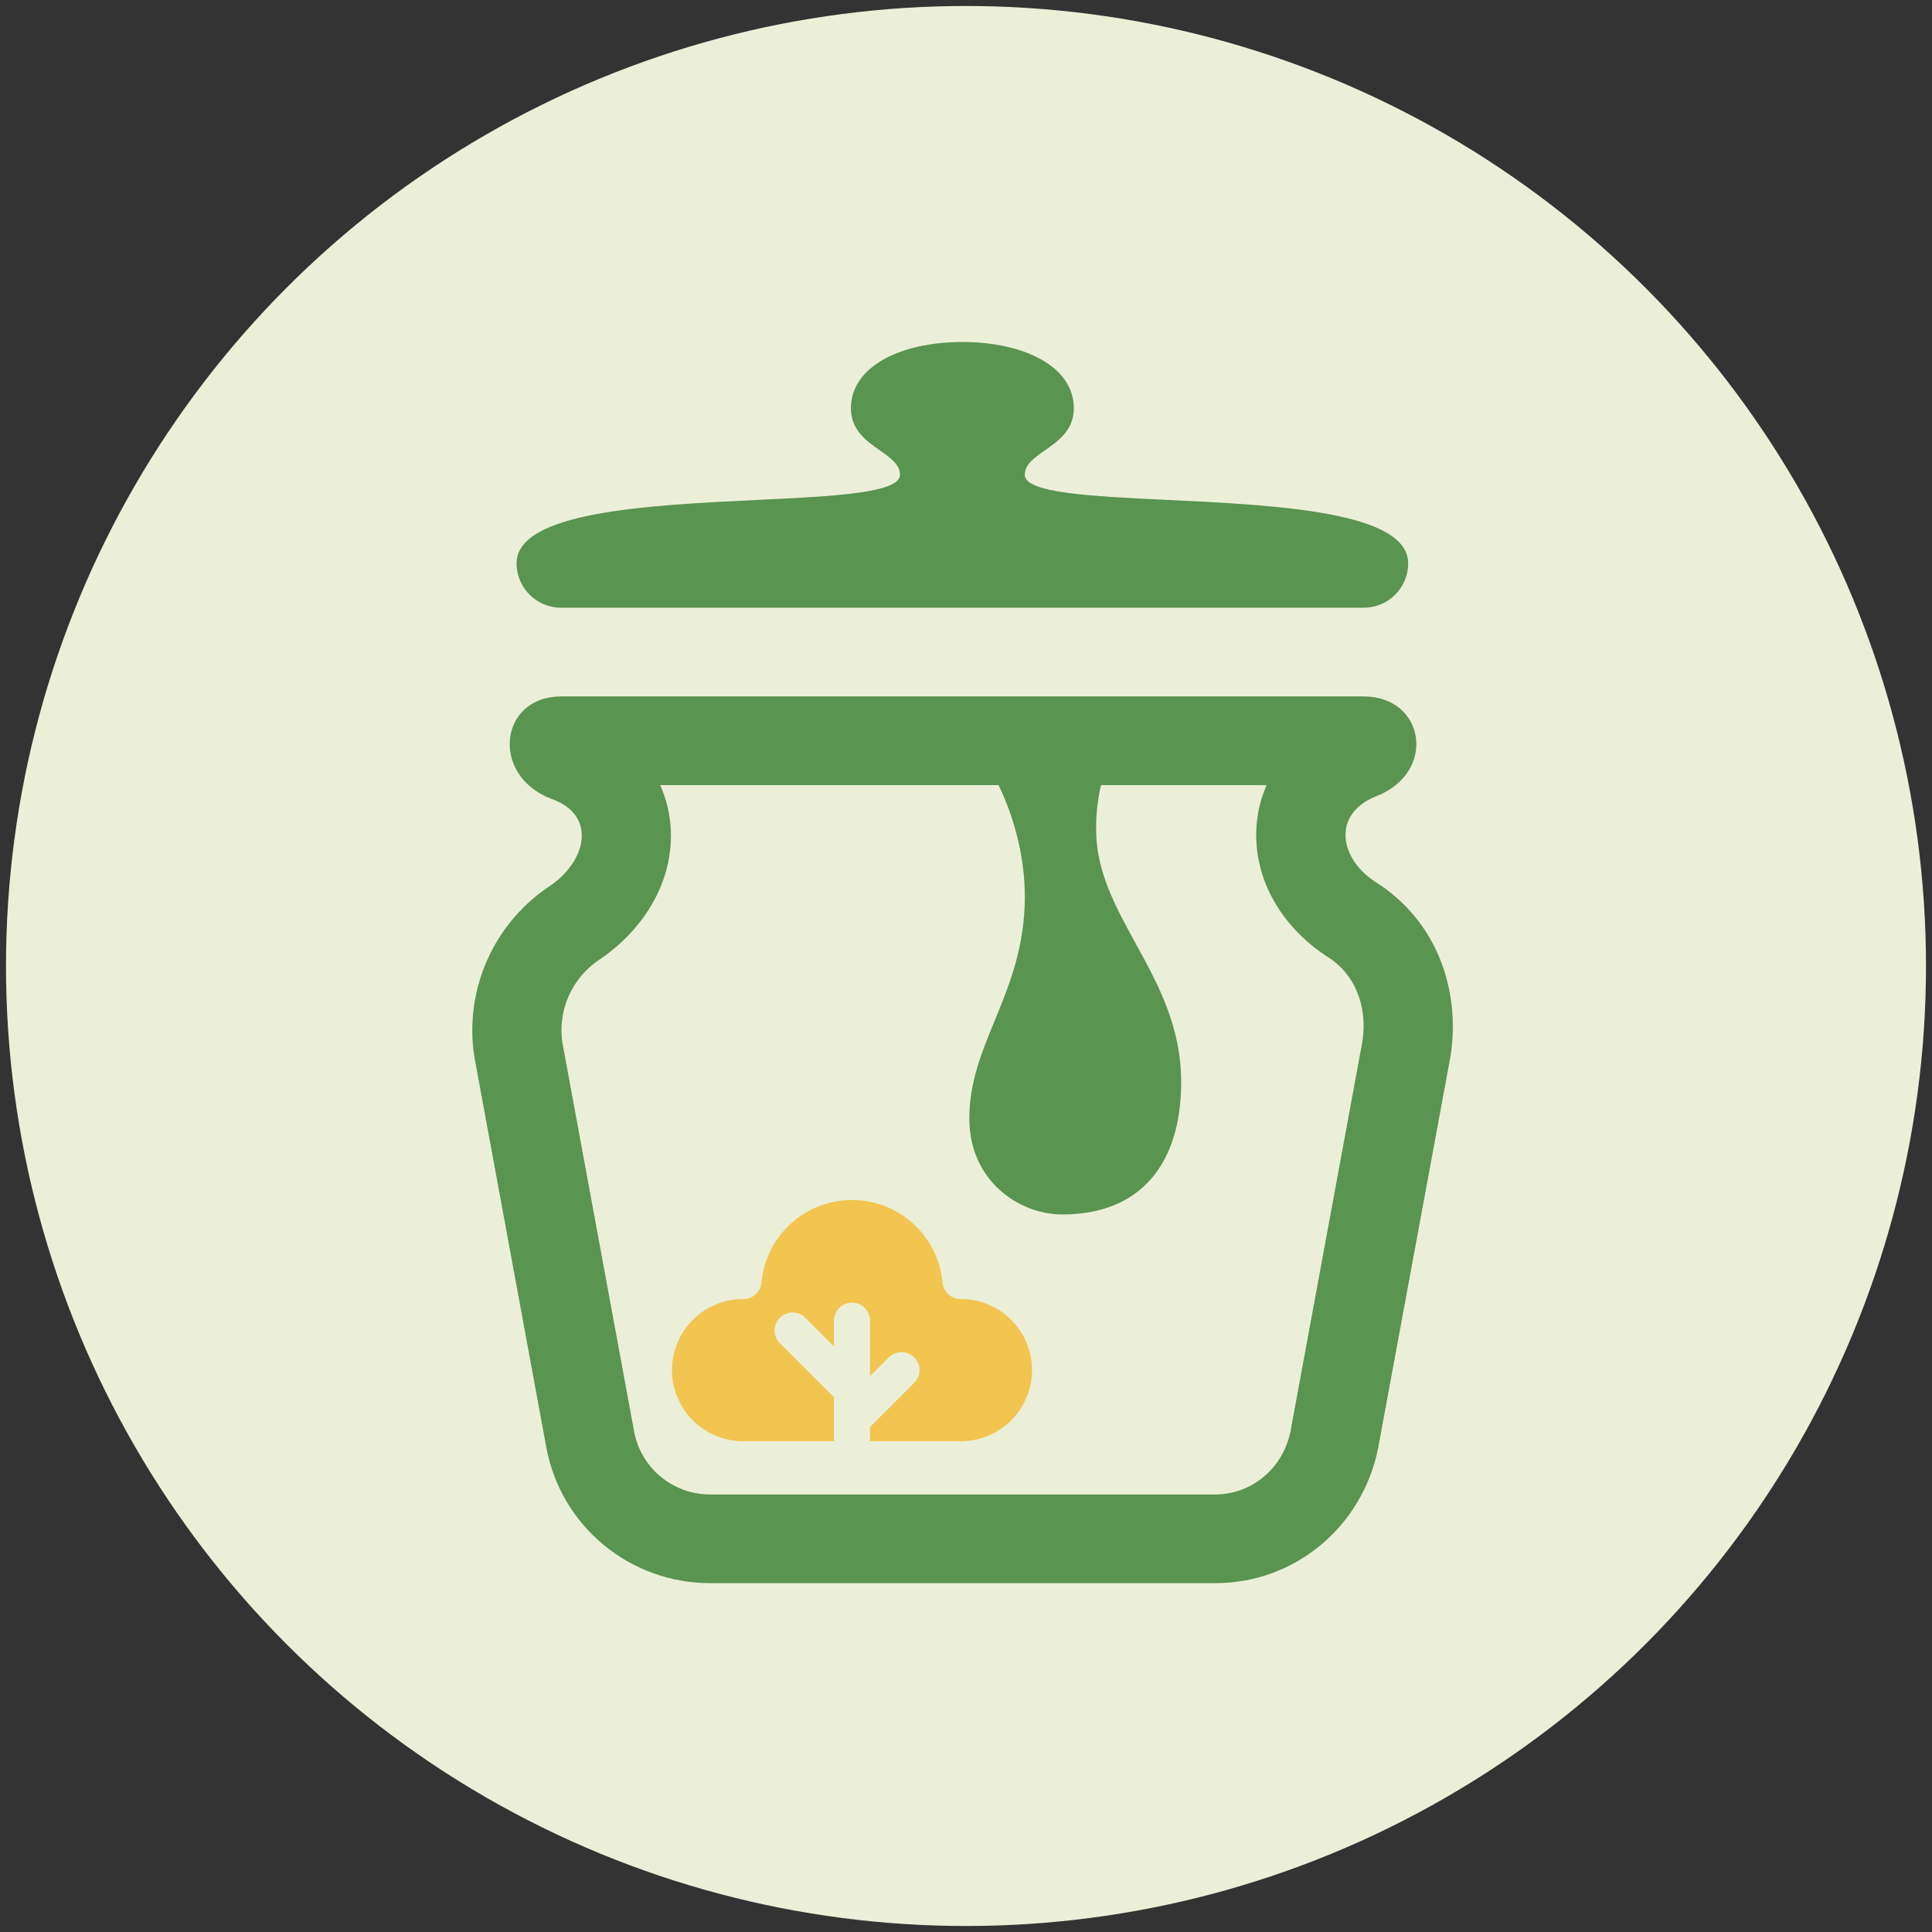 <svg width="161" height="161" viewBox="0 0 161 161" fill="none" xmlns="http://www.w3.org/2000/svg">
<rect x="0" y="0" width="161" height="161" fill="#333333" stroke="none"/>
<circle cx="80.5" cy="80.5" r="80" fill="#ECEFD8"/>
<path d="M61.962 106.75C62.379 102.124 66.266 98.5 71 98.5C75.734 98.5 79.621 102.124 80.038 106.75H80.075C82.044 106.75 83.933 107.532 85.325 108.925C86.718 110.317 87.5 112.206 87.5 114.175C87.5 116.144 86.718 118.033 85.325 119.425C83.933 120.818 82.044 121.6 80.075 121.6H61.925C59.956 121.6 58.067 120.818 56.675 119.425C55.282 118.033 54.5 116.144 54.5 114.175C54.5 112.206 55.282 110.317 56.675 108.925C58.067 107.532 59.956 106.75 61.925 106.75H61.962Z" fill="#F1C550" stroke="#ECEFD8" stroke-width="3" stroke-linecap="round" stroke-linejoin="round"/>
<path d="M71 118.3L75.125 114.175L71 118.3Z" fill="#F1C550"/>
<path d="M71 118.3L75.125 114.175" stroke="#ECEFD8" stroke-width="3" stroke-linecap="round" stroke-linejoin="round"/>
<path d="M71 115.825L66.05 110.875L71 115.825Z" fill="#F1C550"/>
<path d="M71 115.825L66.05 110.875" stroke="#ECEFD8" stroke-width="3" stroke-linecap="round" stroke-linejoin="round"/>
<path d="M71 121.6L71 110.05L71 121.6Z" fill="#F1C550"/>
<path d="M71 121.6L71 110.05" stroke="#ECEFD8" stroke-width="3" stroke-linecap="round" stroke-linejoin="round"/>
<path fill-rule="evenodd" clip-rule="evenodd" d="M80.198 28.5C75.034 28.5 70.91 30.554 70.91 34.02C70.91 35.845 72.203 36.754 73.34 37.544C74.216 38.165 74.997 38.712 74.997 39.562C74.997 41.091 69.513 41.357 63.094 41.66C54.014 42.104 43.048 42.621 43.048 46.951C43.048 47.931 43.439 48.871 44.136 49.564C44.833 50.257 45.777 50.646 46.763 50.646H113.633C114.618 50.646 115.563 50.257 116.26 49.564C116.956 48.871 117.348 47.931 117.348 46.951C117.348 42.621 106.381 42.096 97.302 41.66C90.882 41.357 85.399 41.091 85.399 39.562C85.399 38.712 86.179 38.158 87.055 37.544C88.192 36.754 89.485 35.845 89.485 34.02C89.485 30.554 85.362 28.5 80.198 28.5ZM45.983 73.723C43.64 75.235 41.785 77.386 40.639 79.919C39.493 82.452 39.104 85.26 39.518 88.006L45.537 120.675C46.131 123.827 47.811 126.676 50.289 128.73C52.766 130.784 55.886 131.915 59.111 131.929H101.284C107.956 131.929 113.551 127.17 114.844 120.675L120.877 88.014C121.731 82.597 119.792 76.752 114.636 73.508C111.619 71.558 110.973 67.878 114.636 66.37C119.777 64.42 118.782 58.035 113.633 58.035H46.763C41.599 58.035 40.811 64.634 45.983 66.585C49.631 67.878 48.984 71.558 45.983 73.723ZM85.399 74.661C85.399 71.469 84.552 68.203 83.214 65.424H55.017C55.697 66.944 55.997 68.605 55.894 70.264C55.642 74.477 53.048 77.757 50.329 79.708L50.143 79.841L49.95 79.967C48.848 80.701 47.974 81.726 47.425 82.927C46.877 84.127 46.675 85.457 46.844 86.765L52.84 119.278C53.108 120.742 53.879 122.068 55.022 123.028C56.165 123.988 57.608 124.522 59.104 124.539H101.277C104.249 124.539 106.894 122.433 107.54 119.285L113.536 86.772C113.989 83.765 112.852 81.134 110.653 79.752L110.571 79.701C107.651 77.809 104.962 74.499 104.702 70.213C104.597 68.572 104.887 66.931 105.549 65.424H91.751C91.469 66.636 91.331 67.876 91.343 69.119C91.343 72.622 92.955 75.555 94.642 78.629C96.492 81.999 98.431 85.531 98.431 90.179C98.431 96.977 95.05 101.204 88.534 101.204C84.893 101.204 80.777 98.388 80.777 93.194C80.777 90.201 81.802 87.711 82.88 85.08C84.098 82.11 85.406 78.947 85.406 74.661H85.399Z" fill="#599450"/>
</svg>
